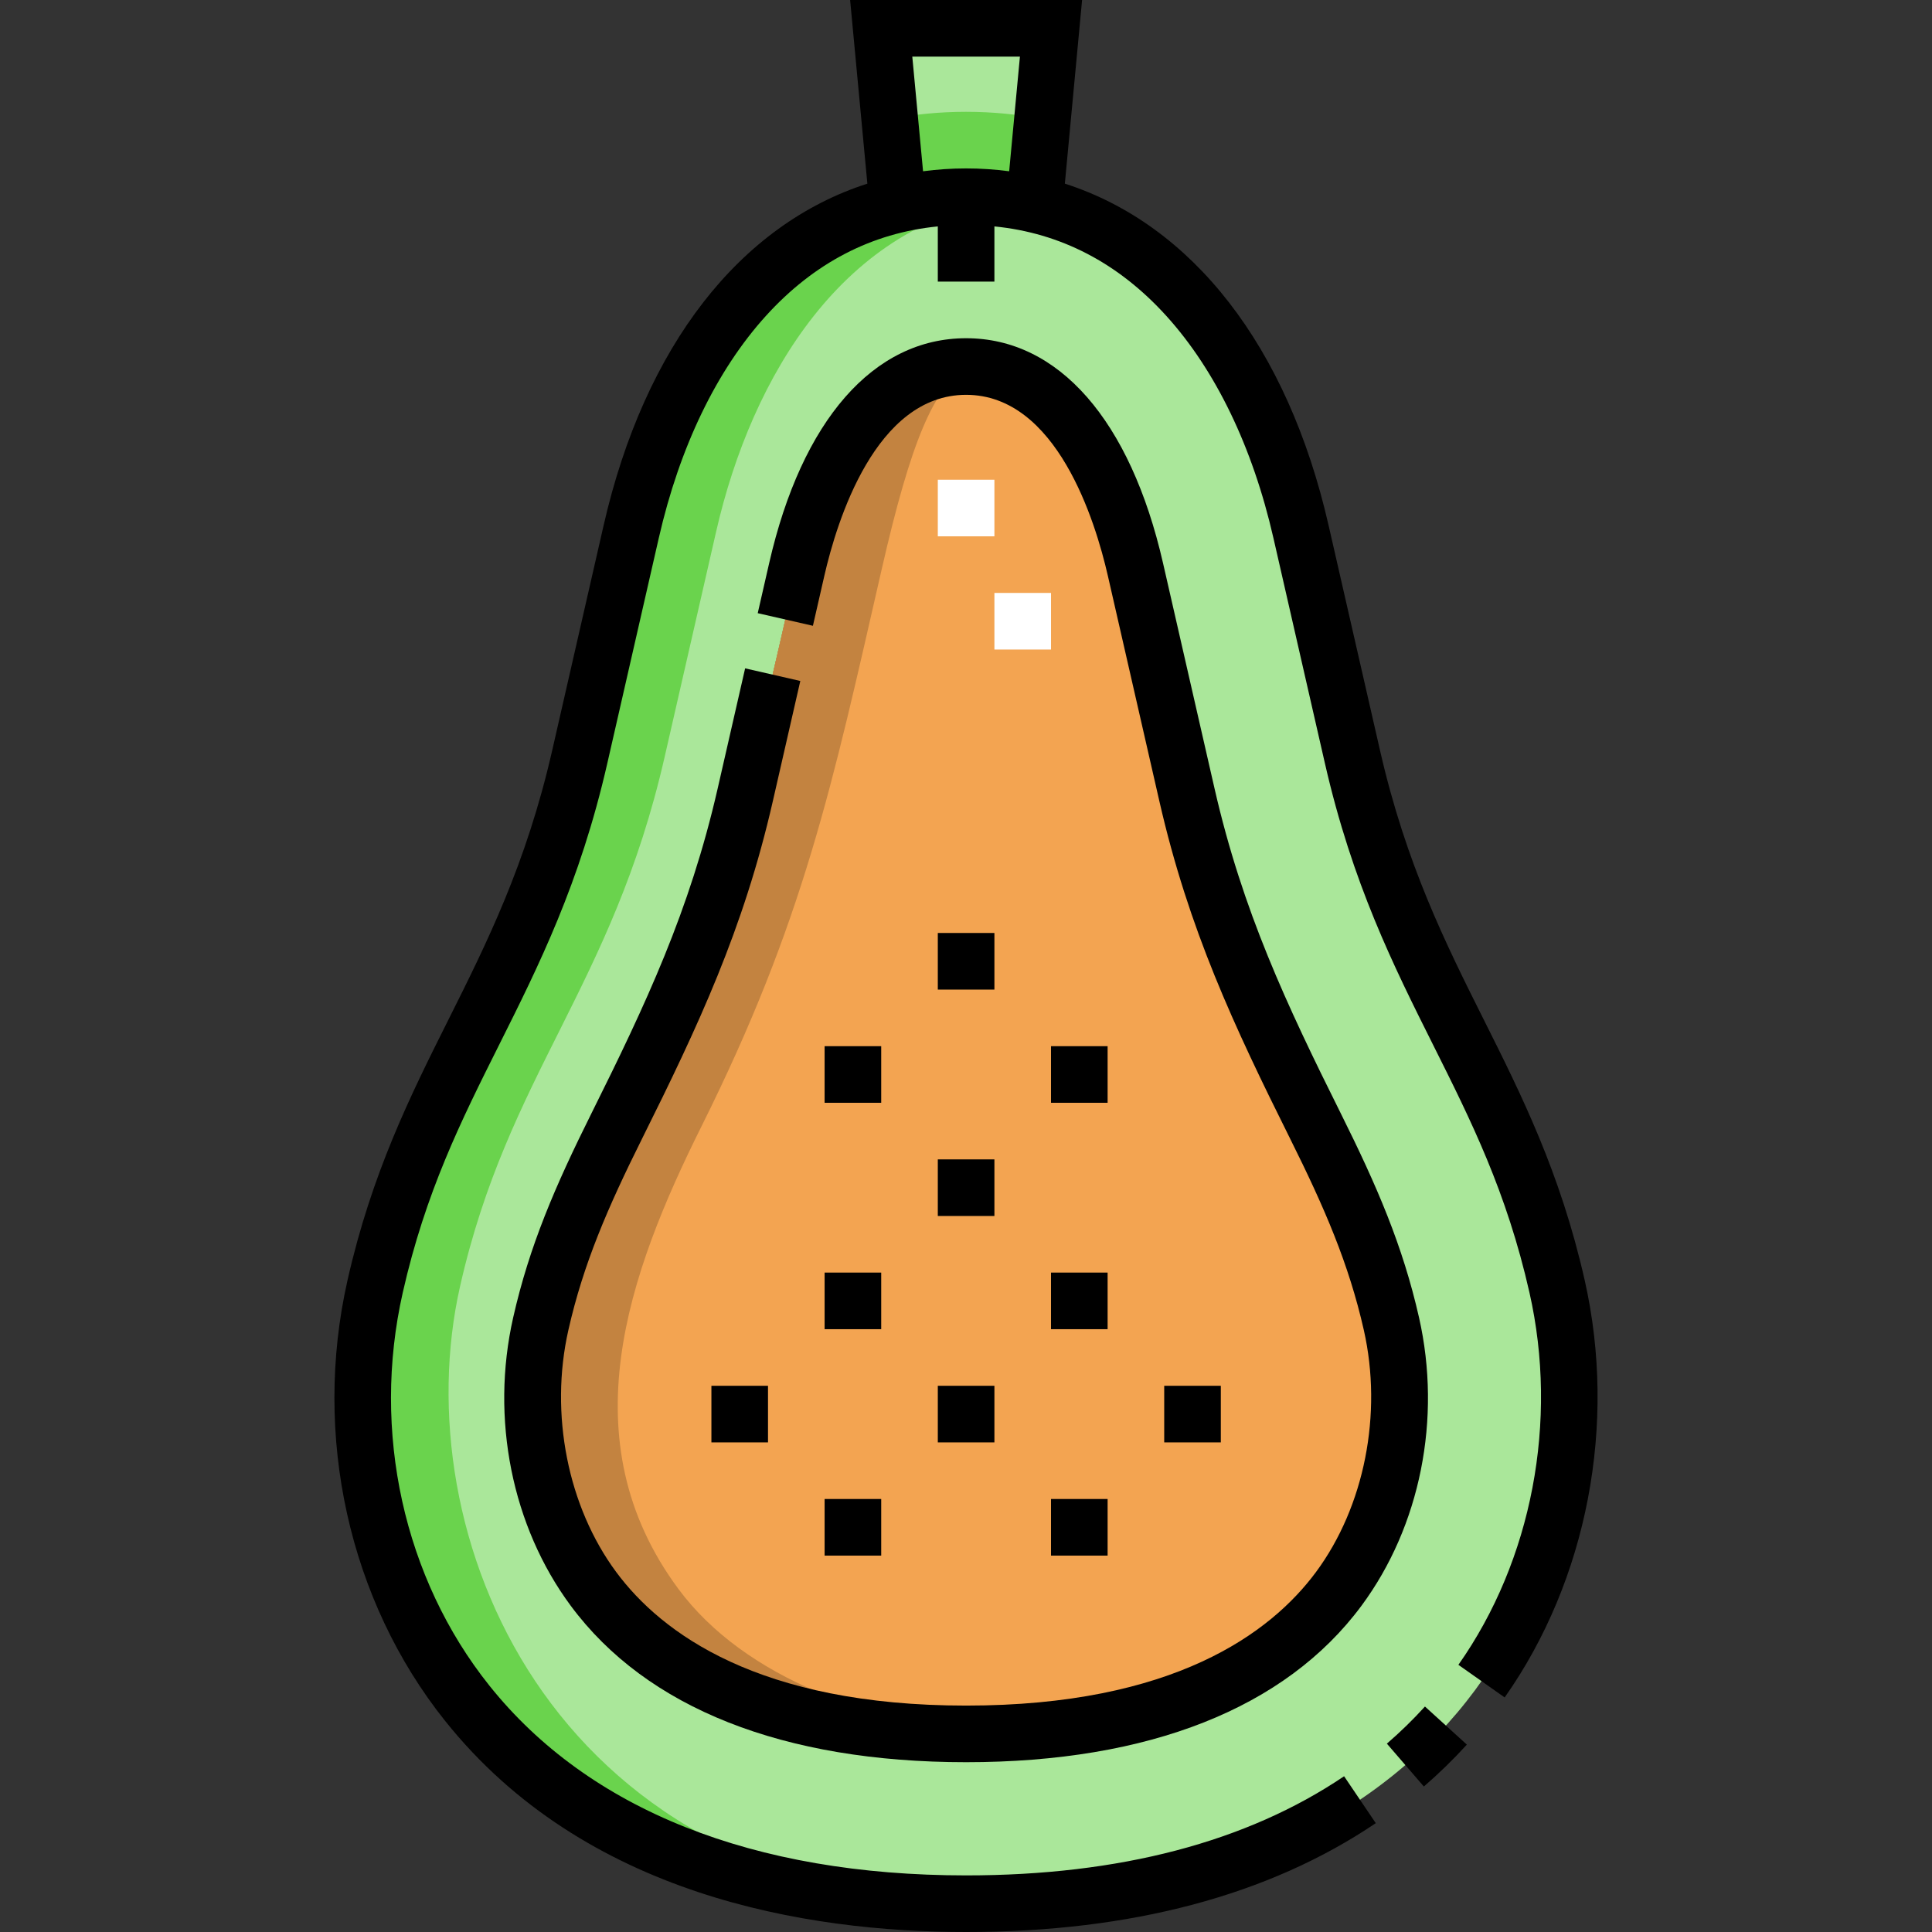<svg id="Capa_1" enable-background="new 0 0 512 512" height="512" viewBox="0 0 512 512" width="512" xmlns="http://www.w3.org/2000/svg"><rect x="0" y="0" width="512" height="512" fill="#333333" stroke="none"/><g><g><g clip-rule="evenodd" fill-rule="evenodd"><path d="m233.529 7.5 4.381 46.661c5.705-1.327 11.743-2.029 18.119-2.029s12.414.702 18.119 2.03l4.381-46.662z" fill="#aae79a"/><path d="m235.789 31.571 2.121 22.59c5.705-1.327 11.743-2.029 18.119-2.029s12.414.702 18.119 2.03l2.121-22.59c-6.413-1.264-13.156-1.939-20.24-1.939-7.085-.001-13.828.674-20.24 1.938z" fill="#6ad34d"/><path d="m167.285 140.876-13.653 59.736c-13.929 60.946-41.507 84.104-54.214 140.296-15.186 67.154 20.903 163.592 156.611 163.592s171.797-96.437 156.611-163.591c-12.707-56.192-40.285-79.35-54.214-140.296l-13.653-59.736c-10.262-44.901-38.164-88.744-88.744-88.744s-78.482 43.843-88.744 88.743zm43.868 10.027c5.058-22.131 17.701-53.771 44.876-53.771 27.174 0 39.817 31.639 44.875 53.77 13.111 57.364 20.622 93.142 47.708 147.506 19.502 39.144 35.391 83.233 6.153 122.685-38.485 51.932-158.988 51.931-197.473 0-29.237-39.453-13.349-83.541 6.153-122.685 27.086-54.363 34.597-90.142 47.708-147.505z" fill="#aae79a"/><path d="m256.029 97.132c-27.174 0-39.817 31.639-44.876 53.771-13.111 57.363-20.622 93.142-47.708 147.506-19.502 39.144-35.391 83.233-6.153 122.685 38.485 51.931 158.988 51.932 197.473 0 29.237-39.453 13.349-83.541-6.153-122.685-27.086-54.365-34.597-90.143-47.708-147.506-5.058-22.132-17.701-53.771-44.875-53.771z" fill="#f3a451"/><path d="m167.285 140.876-13.653 59.736c-13.929 60.946-41.507 84.104-54.214 140.296-23.965 105.973 70.467 167.133 156.611 163.592-110.944-4.447-148.868-98.334-134.111-163.591 12.707-56.192 40.285-79.35 54.214-140.296l13.653-59.736c9.474-41.453 33.985-82.004 77.494-87.986-56.086-7.712-88.793 38.975-99.994 87.985z" fill="#6ad34d"/><path d="m256.029 97.132c-27.174 0-39.817 31.639-44.876 53.771-13.111 57.363-20.622 93.142-47.708 147.506-19.502 39.144-35.391 83.233-6.153 122.685 21.061 28.419 66.684 41.285 109.986 38.6-35.826-2.222-70.062-15.088-87.487-38.6-29.237-39.453-13.349-83.541 6.153-122.685 27.085-54.364 34.597-90.143 47.708-147.506 7.88-34.477 13.805-47.771 22.377-53.771z" fill="#c38340"/></g><g><path d="m278.53 172.131h-15v-15h15zm-15.001-30h-15v-15h15z" fill="#fff"/></g></g><g><path d="m367.537 462.083 9.797 11.359c3.999-3.449 7.833-7.185 11.396-11.104l-11.1-10.09c-3.156 3.472-6.552 6.781-10.093 9.835z"/><path d="m419.955 339.254c-6.439-28.476-16.741-49.057-26.703-68.96-10.141-20.259-20.626-41.208-27.516-71.353l-13.652-59.737c-10.872-47.57-36.19-79.721-69.888-90.537l4.57-48.667h-61.475l4.57 48.668c-33.698 10.816-59.016 42.966-69.888 90.537l-13.652 59.737c-6.89 30.144-17.375 51.093-27.516 71.353-9.962 19.903-20.264 40.484-26.703 68.96-9.319 41.212.356 84.887 25.883 116.831 36.93 46.213 95.453 55.914 138.044 55.914 43.695 0 80.223-9.705 108.568-28.845l-8.395-12.432c-25.82 17.436-59.524 26.277-100.173 26.277-56.357 0-100.04-17.386-126.325-50.279-22.707-28.414-31.294-67.352-22.971-104.158 6.038-26.699 15.484-45.573 25.485-65.555 10.538-21.052 21.434-42.821 28.726-74.725l13.652-59.737c5.506-24.088 15.323-44.438 28.391-58.848 12.704-14.008 27.997-21.956 45.542-23.698v14.631h15v-14.63c17.545 1.742 32.838 9.689 45.542 23.698 13.067 14.411 22.885 34.76 28.391 58.848l13.652 59.737c7.292 31.903 18.188 53.672 28.726 74.725 10.001 19.982 19.447 38.855 25.485 65.555 7.707 34.085.665 70.958-18.837 98.635l12.262 8.64c21.906-31.089 29.833-72.429 21.205-110.585zm-178.189-324.254h28.525l-2.852 30.384c-3.727-.484-7.528-.752-11.41-.752s-7.683.268-11.41.752z"/><path d="m212.09 180.464-14.623-3.342-7.278 31.846c-7.41 32.42-19.032 57.144-33.456 86.096-9.609 19.288-16.431 35.068-20.739 54.116-6.05 26.758-.341 55.311 15.273 76.38 20.091 27.11 56.317 41.44 104.762 41.44s84.672-14.33 104.762-41.44c15.614-21.069 21.323-49.622 15.273-76.379-4.309-19.048-11.13-34.829-20.739-54.116-14.423-28.949-26.045-53.67-33.456-86.096l-13.653-59.736c-8.656-37.876-27.677-59.6-52.187-59.6-24.508 0-43.53 21.723-52.188 59.6l-3.031 13.266 14.623 3.342 3.031-13.265c3.295-14.415 13.551-47.942 37.564-47.942 24.015 0 34.27 33.527 37.563 47.941l13.653 59.736c7.78 34.043 19.778 59.587 34.653 89.444 9.112 18.289 15.559 33.155 19.534 50.735 5.023 22.218.16 46.795-12.693 64.14-11.956 16.135-37.747 35.37-92.709 35.37-54.961 0-80.752-19.235-92.711-35.371-12.854-17.345-17.717-41.922-12.693-64.14 3.976-17.58 10.422-32.447 19.534-50.736 14.876-29.86 26.874-55.406 34.653-89.443z"/><path d="m218.53 397.249h15v15h-15z"/><path d="m218.529 277.249h15v15h-15z"/><path d="m188.53 367.249h15v15h-15z"/><path d="m218.53 337.249h15v15h-15z"/><path d="m248.53 367.249h15v15h-15z"/><path d="m248.529 247.249h15v15h-15z"/><path d="m308.529 367.249h15v15h-15z"/><path d="m278.529 277.249h15v15h-15z"/><path d="m278.529 397.249h15v15h-15z"/><path d="m248.529 307.249h15v15h-15z"/><path d="m278.529 337.249h15v15h-15z"/></g></g></svg>